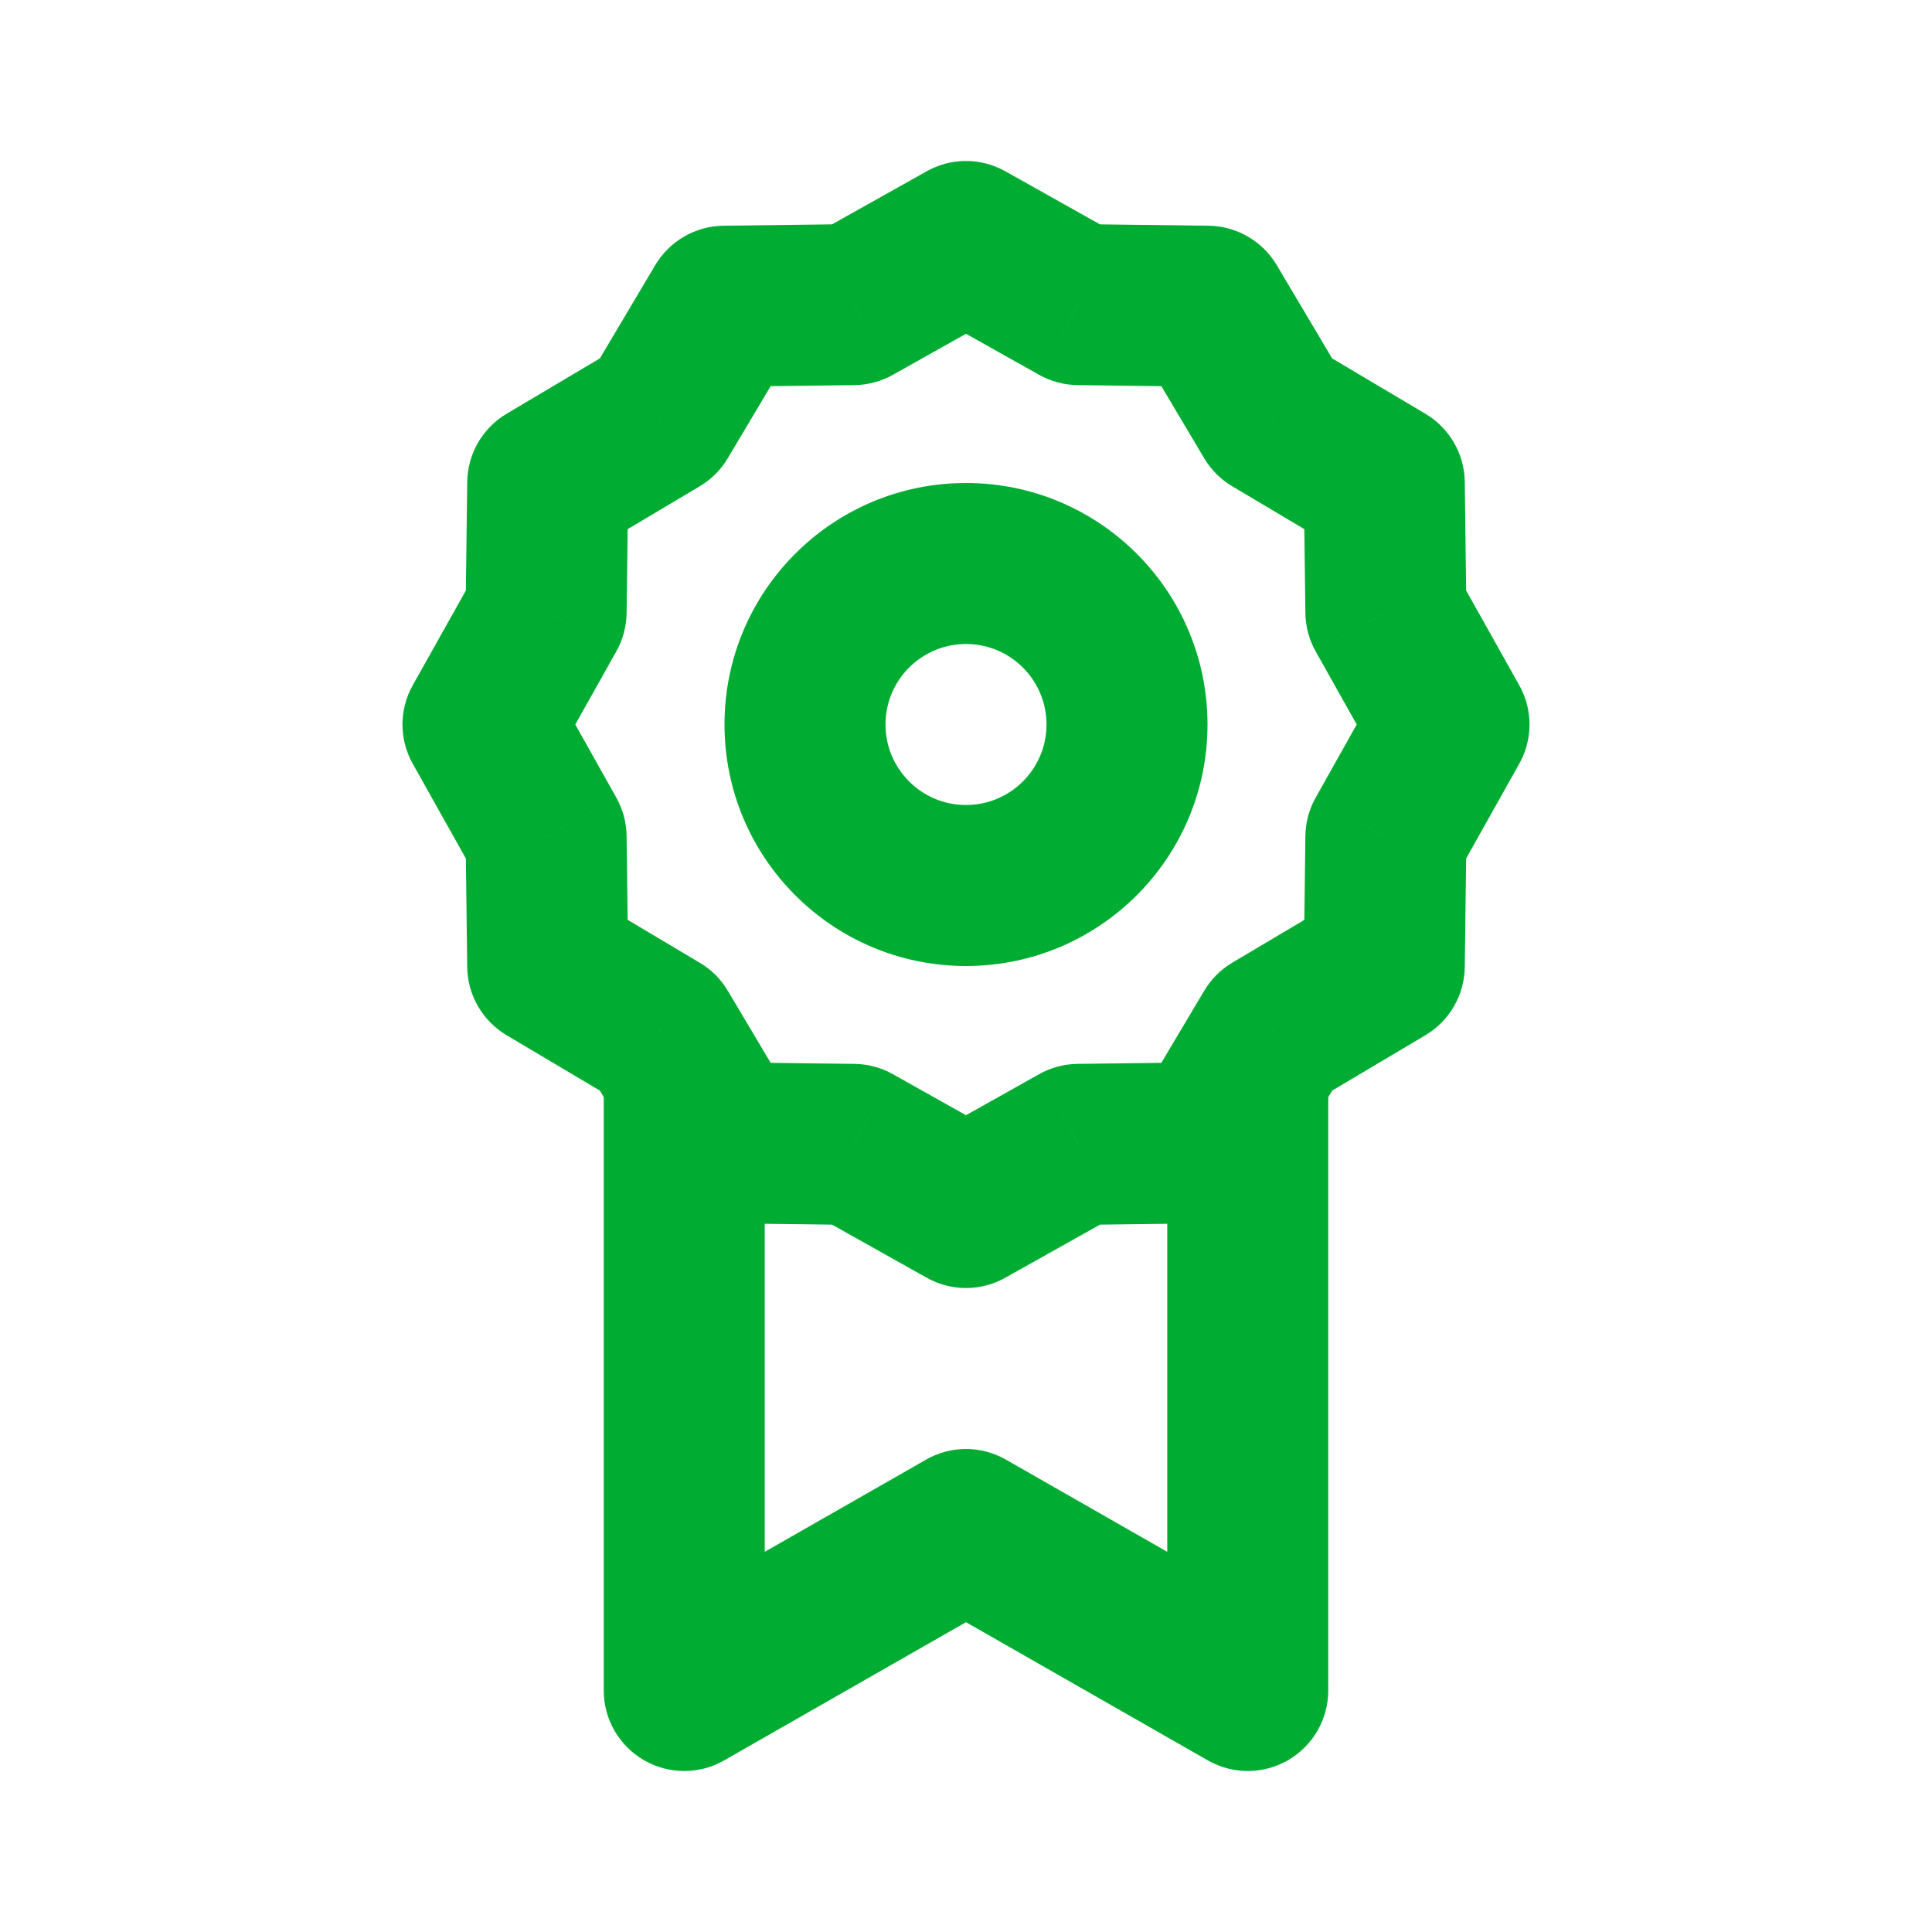 <!DOCTYPE svg PUBLIC "-//W3C//DTD SVG 1.1//EN" "http://www.w3.org/Graphics/SVG/1.1/DTD/svg11.dtd">
<!-- Uploaded to: SVG Repo, www.svgrepo.com, Transformed by: SVG Repo Mixer Tools -->
<svg width="800px" height="800px" viewBox="0 0 24 24" fill="none" xmlns="http://www.w3.org/2000/svg">
<g id="SVGRepo_bgCarrier" stroke-width="0"/>
<g id="SVGRepo_tracerCarrier" stroke-linecap="round" stroke-linejoin="round"/>
<g id="SVGRepo_iconCarrier"> <path d="M12 3L12.489 2.128C12.185 1.957 11.815 1.957 11.511 2.128L12 3ZM13.398 3.784L12.908 4.656C13.054 4.738 13.218 4.782 13.385 4.784L13.398 3.784ZM15 3.804L15.86 3.293C15.682 2.994 15.361 2.808 15.012 2.804L15 3.804ZM15.818 5.182L14.959 5.692C15.044 5.836 15.164 5.956 15.308 6.041L15.818 5.182ZM17.196 6L18.196 5.988C18.192 5.639 18.006 5.318 17.707 5.14L17.196 6ZM17.216 7.602L16.216 7.615C16.218 7.782 16.262 7.946 16.344 8.092L17.216 7.602ZM18 9L18.872 9.489C19.043 9.185 19.043 8.815 18.872 8.511L18 9ZM17.216 10.398L16.344 9.908C16.262 10.054 16.218 10.218 16.216 10.385L17.216 10.398ZM17.196 12L17.707 12.86C18.006 12.682 18.192 12.361 18.196 12.012L17.196 12ZM15.818 12.818L15.308 11.959C15.164 12.044 15.044 12.164 14.959 12.308L15.818 12.818ZM15 14.196L15.012 15.196C15.361 15.192 15.682 15.006 15.86 14.707L15 14.196ZM13.398 14.216L13.385 13.216C13.218 13.218 13.054 13.262 12.908 13.344L13.398 14.216ZM12 15L11.511 15.872C11.815 16.043 12.185 16.043 12.489 15.872L12 15ZM10.602 14.216L11.092 13.344C10.946 13.262 10.782 13.218 10.615 13.216L10.602 14.216ZM9 14.196L8.14 14.707C8.318 15.006 8.639 15.192 8.988 15.196L9 14.196ZM8.182 12.818L9.041 12.308C8.956 12.164 8.836 12.044 8.692 11.959L8.182 12.818ZM6.804 12L5.804 12.012C5.808 12.361 5.994 12.682 6.293 12.86L6.804 12ZM6.784 10.398L7.784 10.385C7.782 10.218 7.738 10.054 7.656 9.908L6.784 10.398ZM6 9L5.128 8.511C4.957 8.815 4.957 9.185 5.128 9.489L6 9ZM6.784 7.602L7.656 8.092C7.738 7.946 7.782 7.782 7.784 7.615L6.784 7.602ZM6.804 6L6.293 5.14C5.994 5.318 5.808 5.639 5.804 5.988L6.804 6ZM8.182 5.182L8.692 6.041C8.836 5.956 8.956 5.836 9.041 5.692L8.182 5.182ZM9 3.804L8.988 2.804C8.639 2.808 8.318 2.994 8.14 3.293L9 3.804ZM10.602 3.784L10.615 4.784C10.782 4.782 10.946 4.738 11.092 4.656L10.602 3.784ZM8.5 21H7.5C7.5 21.357 7.69 21.686 7.998 21.865C8.306 22.044 8.687 22.045 8.996 21.868L8.5 21ZM12 19L12.496 18.132C12.189 17.956 11.811 17.956 11.504 18.132L12 19ZM15.5 21L15.004 21.868C15.313 22.045 15.694 22.044 16.002 21.865C16.31 21.686 16.5 21.357 16.5 21H15.5ZM11.511 3.872L12.908 4.656L13.887 2.912L12.489 2.128L11.511 3.872ZM13.385 4.784L14.988 4.804L15.012 2.804L13.41 2.784L13.385 4.784ZM14.14 4.315L14.959 5.692L16.678 4.671L15.86 3.293L14.14 4.315ZM15.308 6.041L16.686 6.86L17.707 5.14L16.329 4.322L15.308 6.041ZM16.196 6.012L16.216 7.615L18.216 7.59L18.196 5.988L16.196 6.012ZM16.344 8.092L17.128 9.489L18.872 8.511L18.088 7.113L16.344 8.092ZM17.128 8.511L16.344 9.908L18.088 10.887L18.872 9.489L17.128 8.511ZM16.216 10.385L16.196 11.988L18.196 12.012L18.216 10.41L16.216 10.385ZM14.988 13.196L13.385 13.216L13.41 15.216L15.012 15.196L14.988 13.196ZM10.615 13.216L9.012 13.196L8.988 15.196L10.59 15.216L10.615 13.216ZM7.804 11.988L7.784 10.385L5.784 10.41L5.804 12.012L7.804 11.988ZM7.656 9.908L6.872 8.511L5.128 9.489L5.912 10.887L7.656 9.908ZM6.872 9.489L7.656 8.092L5.912 7.113L5.128 8.511L6.872 9.489ZM7.784 7.615L7.804 6.012L5.804 5.988L5.784 7.59L7.784 7.615ZM7.315 6.86L8.692 6.041L7.671 4.322L6.293 5.14L7.315 6.86ZM9.041 5.692L9.86 4.315L8.14 3.293L7.322 4.671L9.041 5.692ZM9.012 4.804L10.615 4.784L10.59 2.784L8.988 2.804L9.012 4.804ZM11.092 4.656L12.489 3.872L11.511 2.128L10.113 2.912L11.092 4.656ZM16.686 11.14L15.308 11.959L16.329 13.678L17.707 12.86L16.686 11.14ZM8.692 11.959L7.315 11.14L6.293 12.86L7.671 13.678L8.692 11.959ZM12.908 13.344L11.511 14.128L12.489 15.872L13.887 15.088L12.908 13.344ZM12.489 14.128L11.092 13.344L10.113 15.088L11.511 15.872L12.489 14.128ZM8.996 21.868L12.496 19.868L11.504 18.132L8.004 20.132L8.996 21.868ZM11.504 19.868L15.004 21.868L15.996 20.132L12.496 18.132L11.504 19.868ZM16.5 21V13.354H14.5V21H16.5ZM14.959 12.308L14.64 12.844L16.36 13.865L16.678 13.329L14.959 12.308ZM14.64 12.844L14.14 13.685L15.86 14.707L16.36 13.865L14.64 12.844ZM7.5 13.354V21H9.5V13.354H7.5ZM9.86 13.685L9.36 12.844L7.64 13.865L8.14 14.707L9.86 13.685ZM9.36 12.844L9.041 12.308L7.322 13.329L7.64 13.865L9.36 12.844ZM13 9C13 9.552 12.552 10 12 10V12C13.657 12 15 10.657 15 9H13ZM12 10C11.448 10 11 9.552 11 9H9C9 10.657 10.343 12 12 12V10ZM11 9C11 8.448 11.448 8 12 8V6C10.343 6 9 7.343 9 9H11ZM12 8C12.552 8 13 8.448 13 9H15C15 7.343 13.657 6 12 6V8Z" fill="#00ac32"/> </g>
</svg>